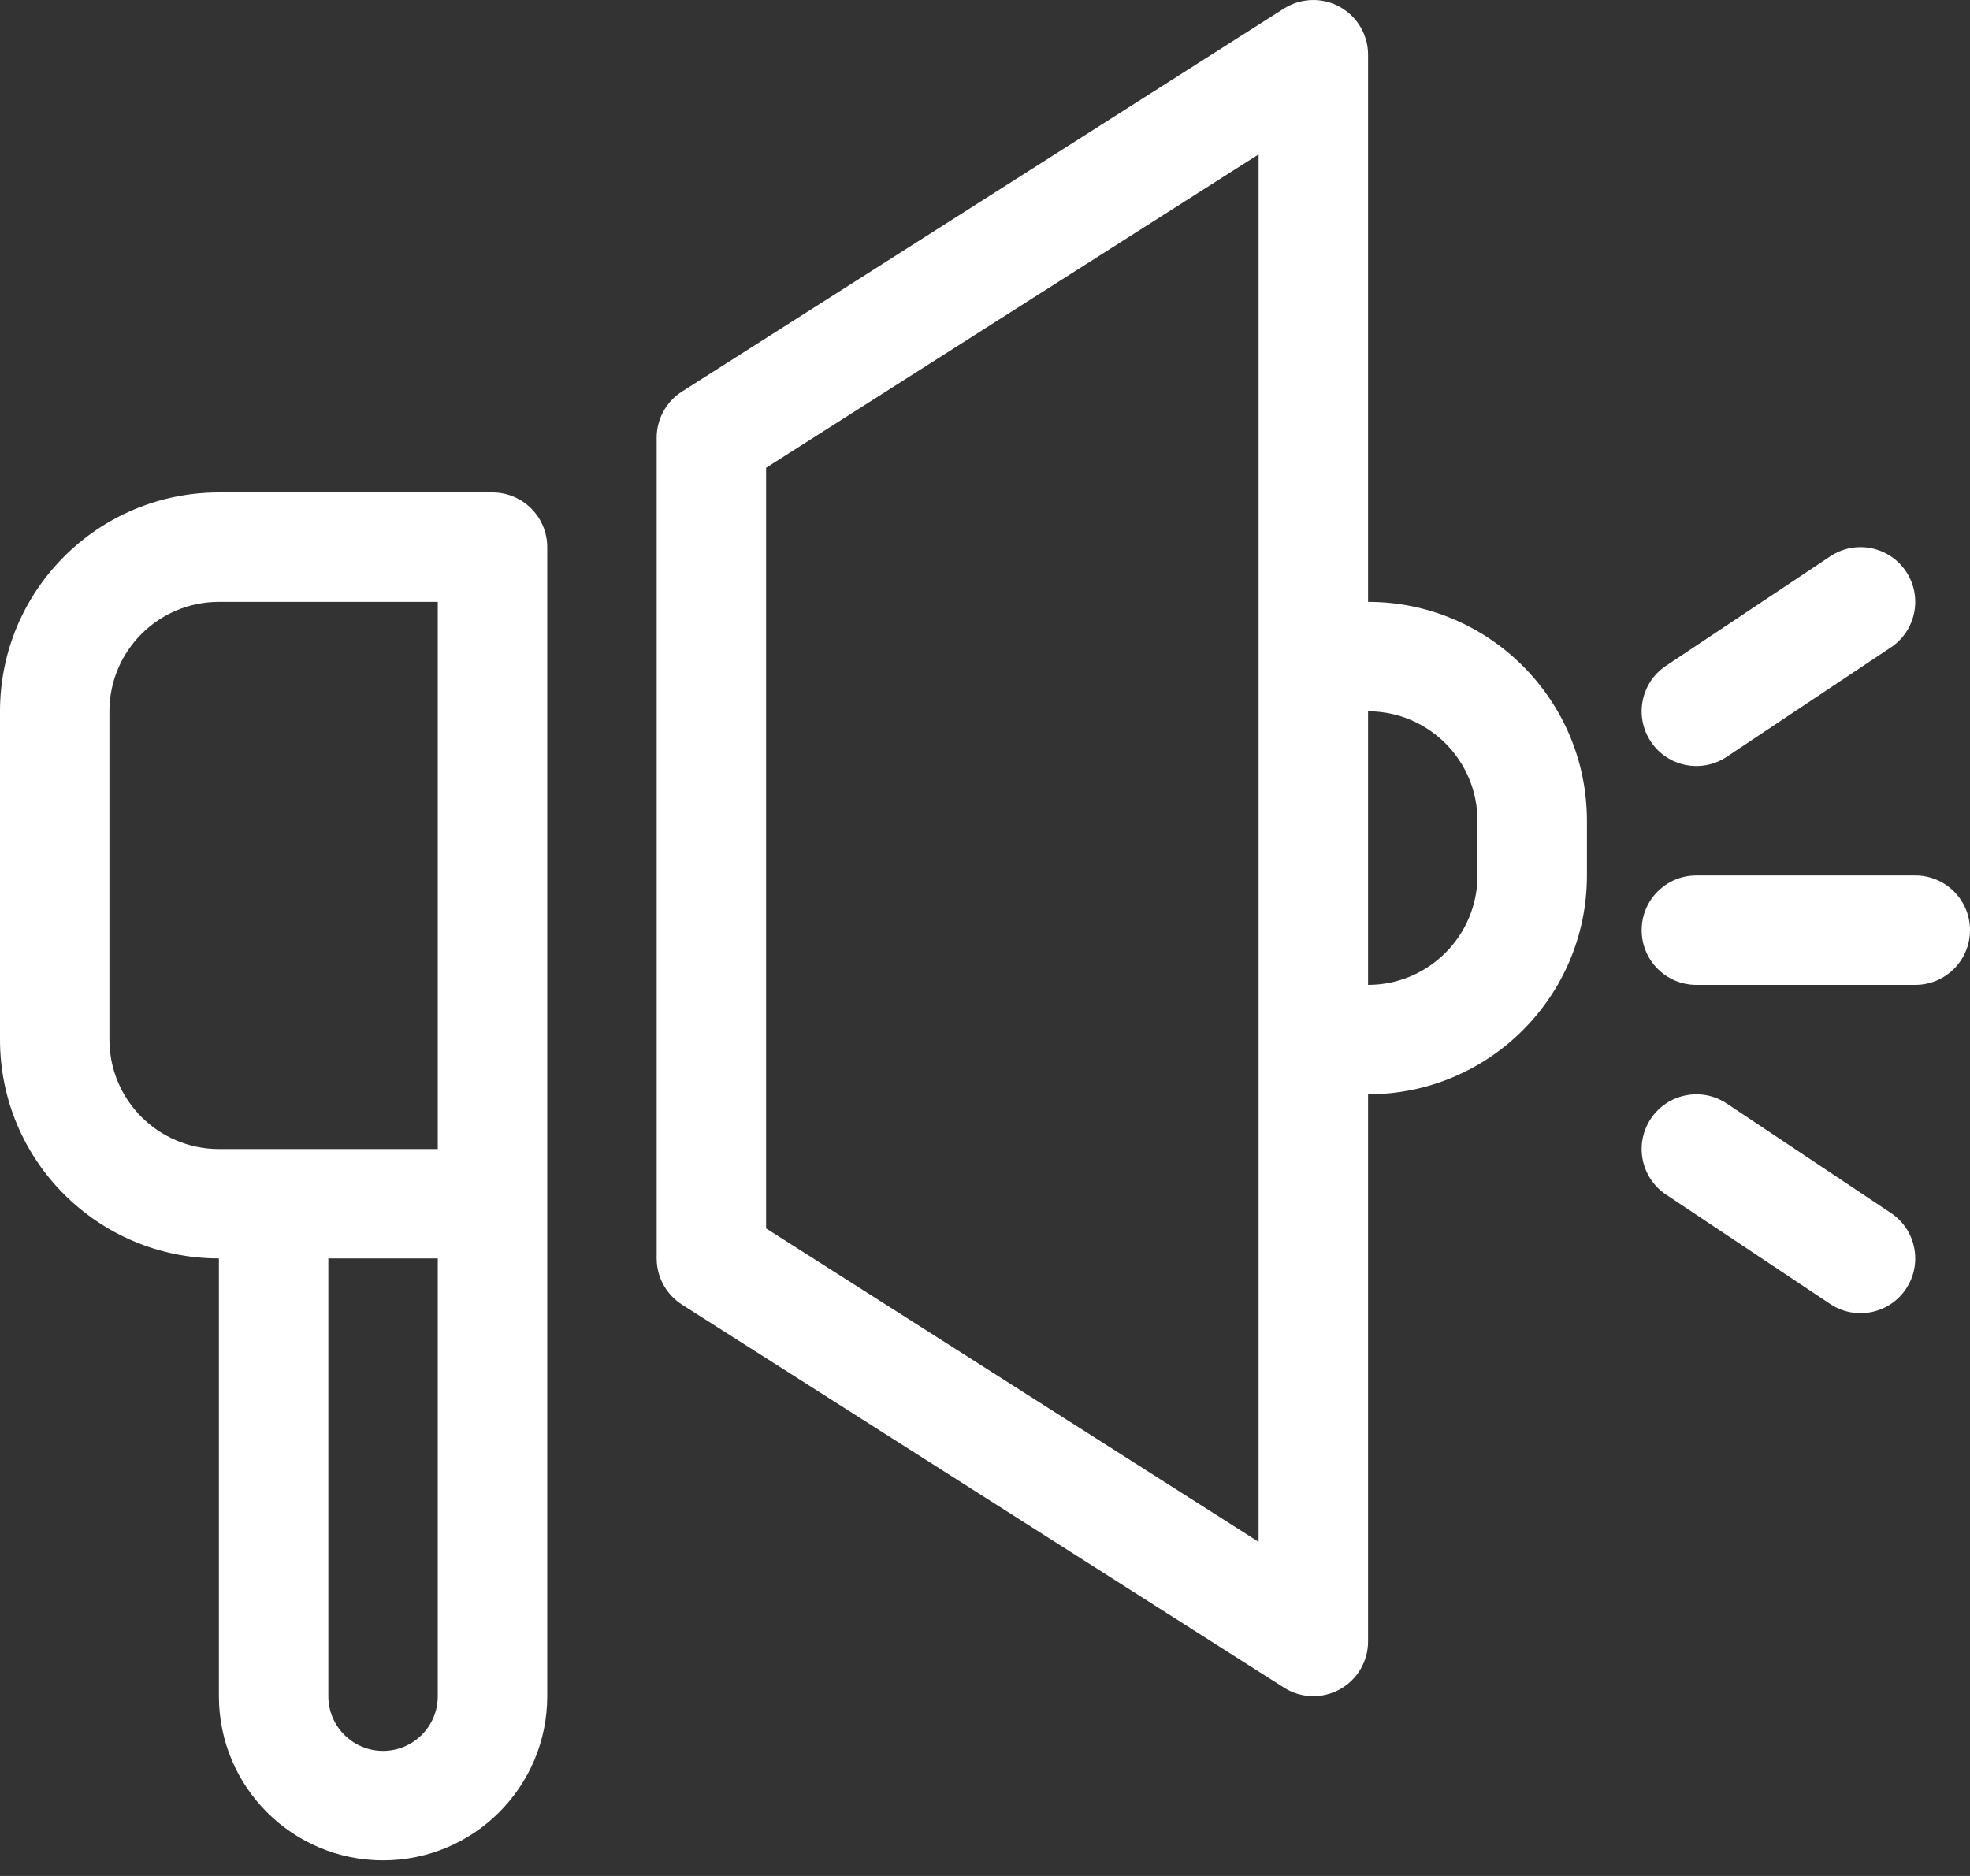 <svg width="42" height="40" viewBox="0 0 42 40" fill="none" xmlns="http://www.w3.org/2000/svg">
<rect x="0" y="0" width="42" height="40" fill="#333333" stroke="none"/>
<path fill-rule="evenodd" clip-rule="evenodd" d="M4.667 12.833C3.378 12.833 2.333 13.878 2.333 15.167V22.167C2.333 23.455 3.378 24.5 4.667 24.5H9.333V12.833H4.667ZM9.333 26.833H7V36.167C7 36.811 7.522 37.333 8.167 37.333C8.811 37.333 9.333 36.811 9.333 36.167V26.833ZM4.667 26.833C2.089 26.833 0 24.744 0 22.167V15.167C0 12.589 2.089 10.5 4.667 10.5H10.5C11.144 10.5 11.667 11.022 11.667 11.667V36.167C11.667 38.1 10.1 39.667 8.167 39.667C6.234 39.667 4.667 38.1 4.667 36.167V26.833Z" fill="white"/>
<path fill-rule="evenodd" clip-rule="evenodd" d="M28.561 0.144C28.935 0.349 29.167 0.741 29.167 1.167V12.833C31.744 12.833 33.833 14.923 33.833 17.5V18.667C33.833 21.244 31.744 23.333 29.167 23.333V35C29.167 35.426 28.935 35.818 28.561 36.023C28.188 36.227 27.733 36.213 27.374 35.984L14.54 27.818C14.204 27.603 14 27.232 14 26.833V9.333C14 8.934 14.204 8.563 14.54 8.349L27.374 0.182C27.733 -0.046 28.188 -0.061 28.561 0.144ZM29.167 21C30.455 21 31.5 19.955 31.5 18.667V17.5C31.5 16.211 30.455 15.167 29.167 15.167V21ZM16.333 9.974V26.193L26.833 32.875V3.292L16.333 9.974Z" fill="white"/>
<path fill-rule="evenodd" clip-rule="evenodd" d="M40.637 12.186C40.994 12.722 40.849 13.447 40.313 13.804L36.813 16.137C36.277 16.495 35.553 16.35 35.196 15.814C34.838 15.278 34.983 14.553 35.519 14.196L39.019 11.863C39.555 11.505 40.28 11.65 40.637 12.186ZM35 19.833C35 19.189 35.522 18.667 36.166 18.667H40.833C41.477 18.667 42 19.189 42 19.833C42 20.478 41.477 21 40.833 21H36.166C35.522 21 35 20.478 35 19.833ZM35.196 23.853C35.553 23.317 36.277 23.172 36.813 23.529L40.313 25.863C40.849 26.22 40.994 26.944 40.637 27.48C40.28 28.017 39.555 28.161 39.019 27.804L35.519 25.471C34.983 25.113 34.838 24.389 35.196 23.853Z" fill="white"/>
</svg>
